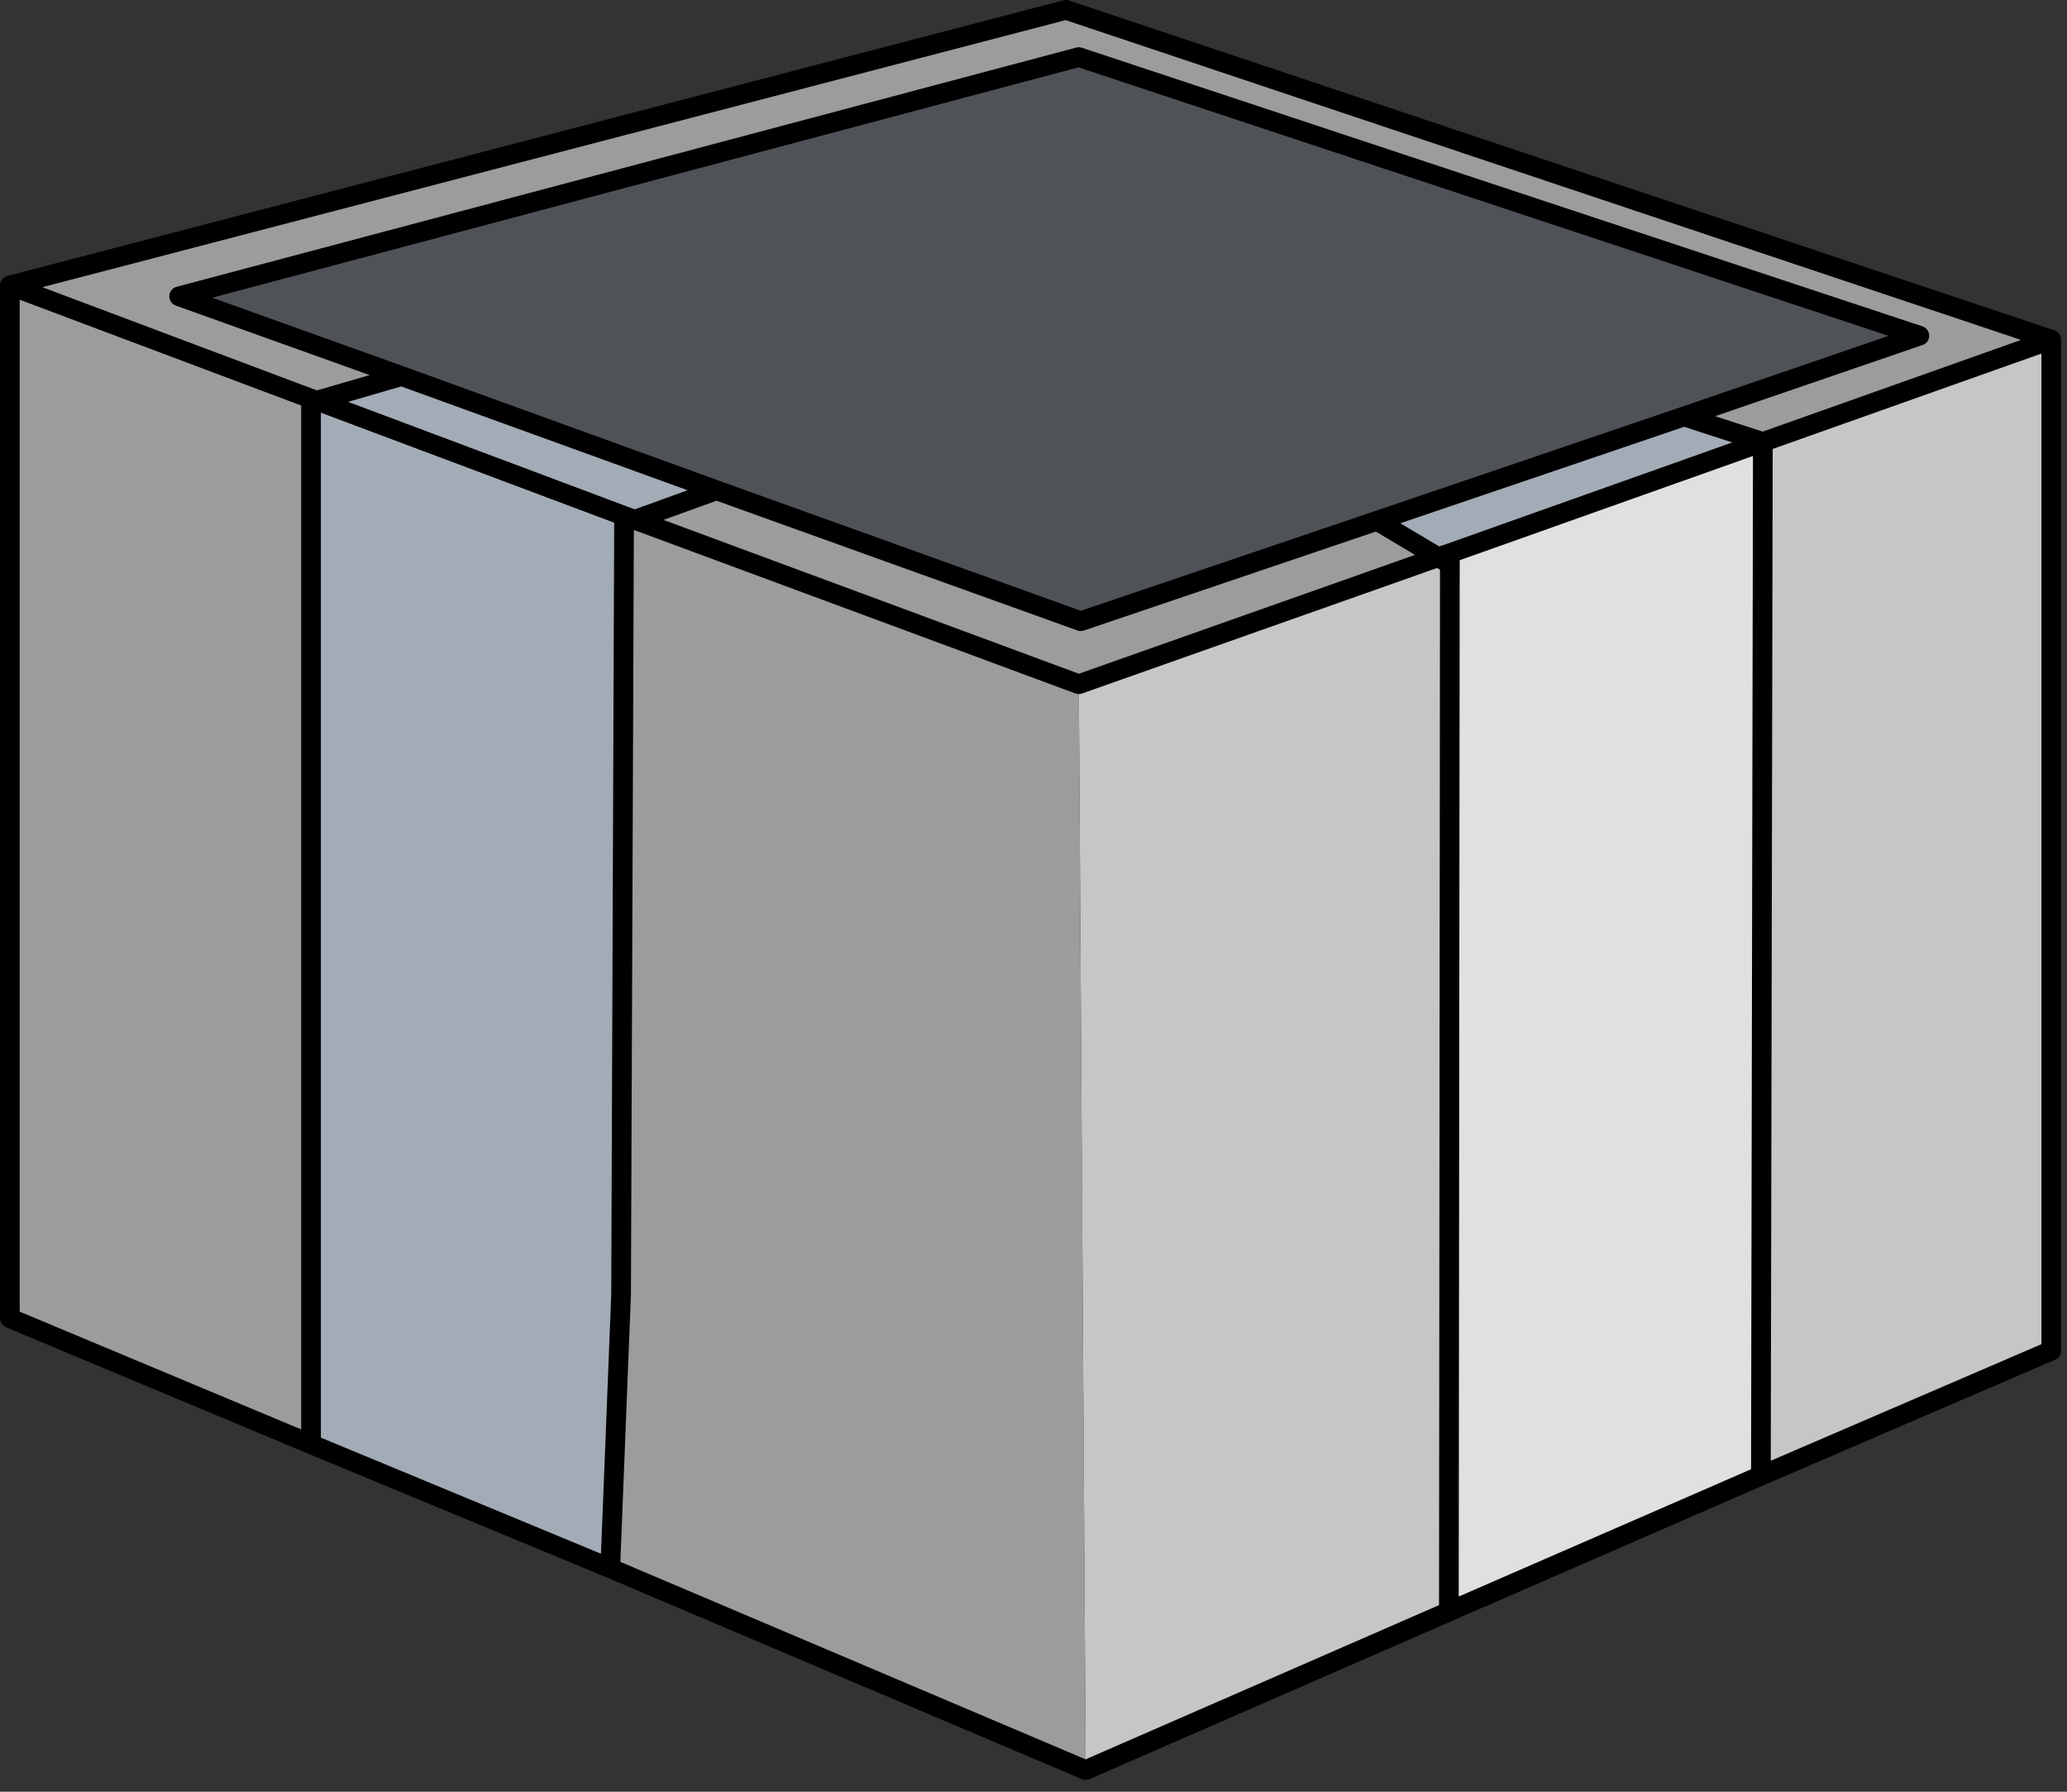 <?xml version="1.0" encoding="utf-8"?>
<svg version="1.1" id="Layer_1"
xmlns="http://www.w3.org/2000/svg"
xmlns:xlink="http://www.w3.org/1999/xlink"
xmlns:author="http://www.sothink.com"
width="105px" height="91px"
xml:space="preserve">
<rect width="100%" height="100%" fill="#333333" stroke="none"/>
<g id="9304" transform="matrix(1, 0, 0, 1, 49.65, 26.45)">
<path style="fill:#D7F0F5;fill-opacity:1" d="M24,2.2L23.4 1.85L24 1.65L24 2.2" />
<path style="fill:#A4B7BB;fill-opacity:1" d="M-17.95,-0.25L-17.4 -0.05L-17.95 0.1L-17.95 -0.25" />
<path style="fill:#C6C6C6;fill-opacity:1" d="M39.9,-4L54.55 -9.2L54.55 42.15L39.8 48.5L39.9 -4M23.95,55.4L5.5 63.45L5.15 8.3L23.4 1.85L24 2.2L23.95 55.4" />
<path style="fill:#E0E0E0;fill-opacity:1" d="M39.8,48.5L23.95 55.4L24 2.2L24 1.65L39.9 -4L39.8 48.5" />
<path style="fill:#A3ABB6;fill-opacity:1" d="M24,1.65L23.4 1.85L20.3 0L35.9 -5.3L39.9 -4L24 1.65M-33.85,-6.2L-33.55 -6.1L-29.25 -7.35L-13.25 -1.55L-17.4 -0.05L-17.95 -0.25L-17.95 0.1L-18.1 39.3L-18.65 53.2L-33.85 46.9L-33.85 -6.2" />
<path style="fill:#4F5358;fill-opacity:1" d="M-29.25,-7.35L-40.55 -11.4L5.15 -23.55L47.85 -9.4L35.9 -5.3L20.3 0L5.25 5.1L-13.25 -1.55L-29.25 -7.35" />
<path style="fill:#9C9C9C;fill-opacity:1" d="M-33.85,46.9L-49.15 40.5L-49.15 -11.95L4.5 -25.95L54.55 -9.2L39.9 -4L35.9 -5.3L47.85 -9.4L5.15 -23.55L-40.55 -11.4L-29.25 -7.35L-33.55 -6.1L-33.85 -6.2L-33.85 46.9M-18.1,39.3L-17.95 0.1L-17.4 -0.05L-13.25 -1.55L5.25 5.1L20.3 0L23.4 1.85L5.15 8.3L5.5 63.45L-18.65 53.2L-18.1 39.3" />
<path style="fill:none;stroke-width:1;stroke-linecap:round;stroke-linejoin:round;stroke-miterlimit:3;stroke:#000000;stroke-opacity:1" d="M39.9,-4L35.9 -5.3L20.3 0L23.4 1.85L24 1.65L39.9 -4L54.55 -9.2L4.5 -25.95L-49.15 -11.95L-33.85 -6.2L-33.55 -6.1L-29.25 -7.35L-40.55 -11.4L5.15 -23.55L47.85 -9.4L35.9 -5.3M20.3,0L5.25 5.1L-13.25 -1.55L-17.4 -0.05L5.15 8.3L23.4 1.85L24 2.2L24 1.65M54.55,-9.2L54.55 42.15L39.8 48.5L23.95 55.4L5.5 63.45L-18.65 53.2L-33.85 46.9L-49.15 40.5L-49.15 -11.95M23.95,55.4L24 2.2M39.9,-4L39.8 48.5M-33.55,-6.1L-17.95 -0.25L-17.4 -0.05L-17.95 0.1L-18.1 39.3L-18.65 53.2M-13.25,-1.55L-29.25 -7.35M-17.95,-0.25L-17.95 0.1M-33.85,-6.2L-33.85 46.9" />
</g>
</svg>
